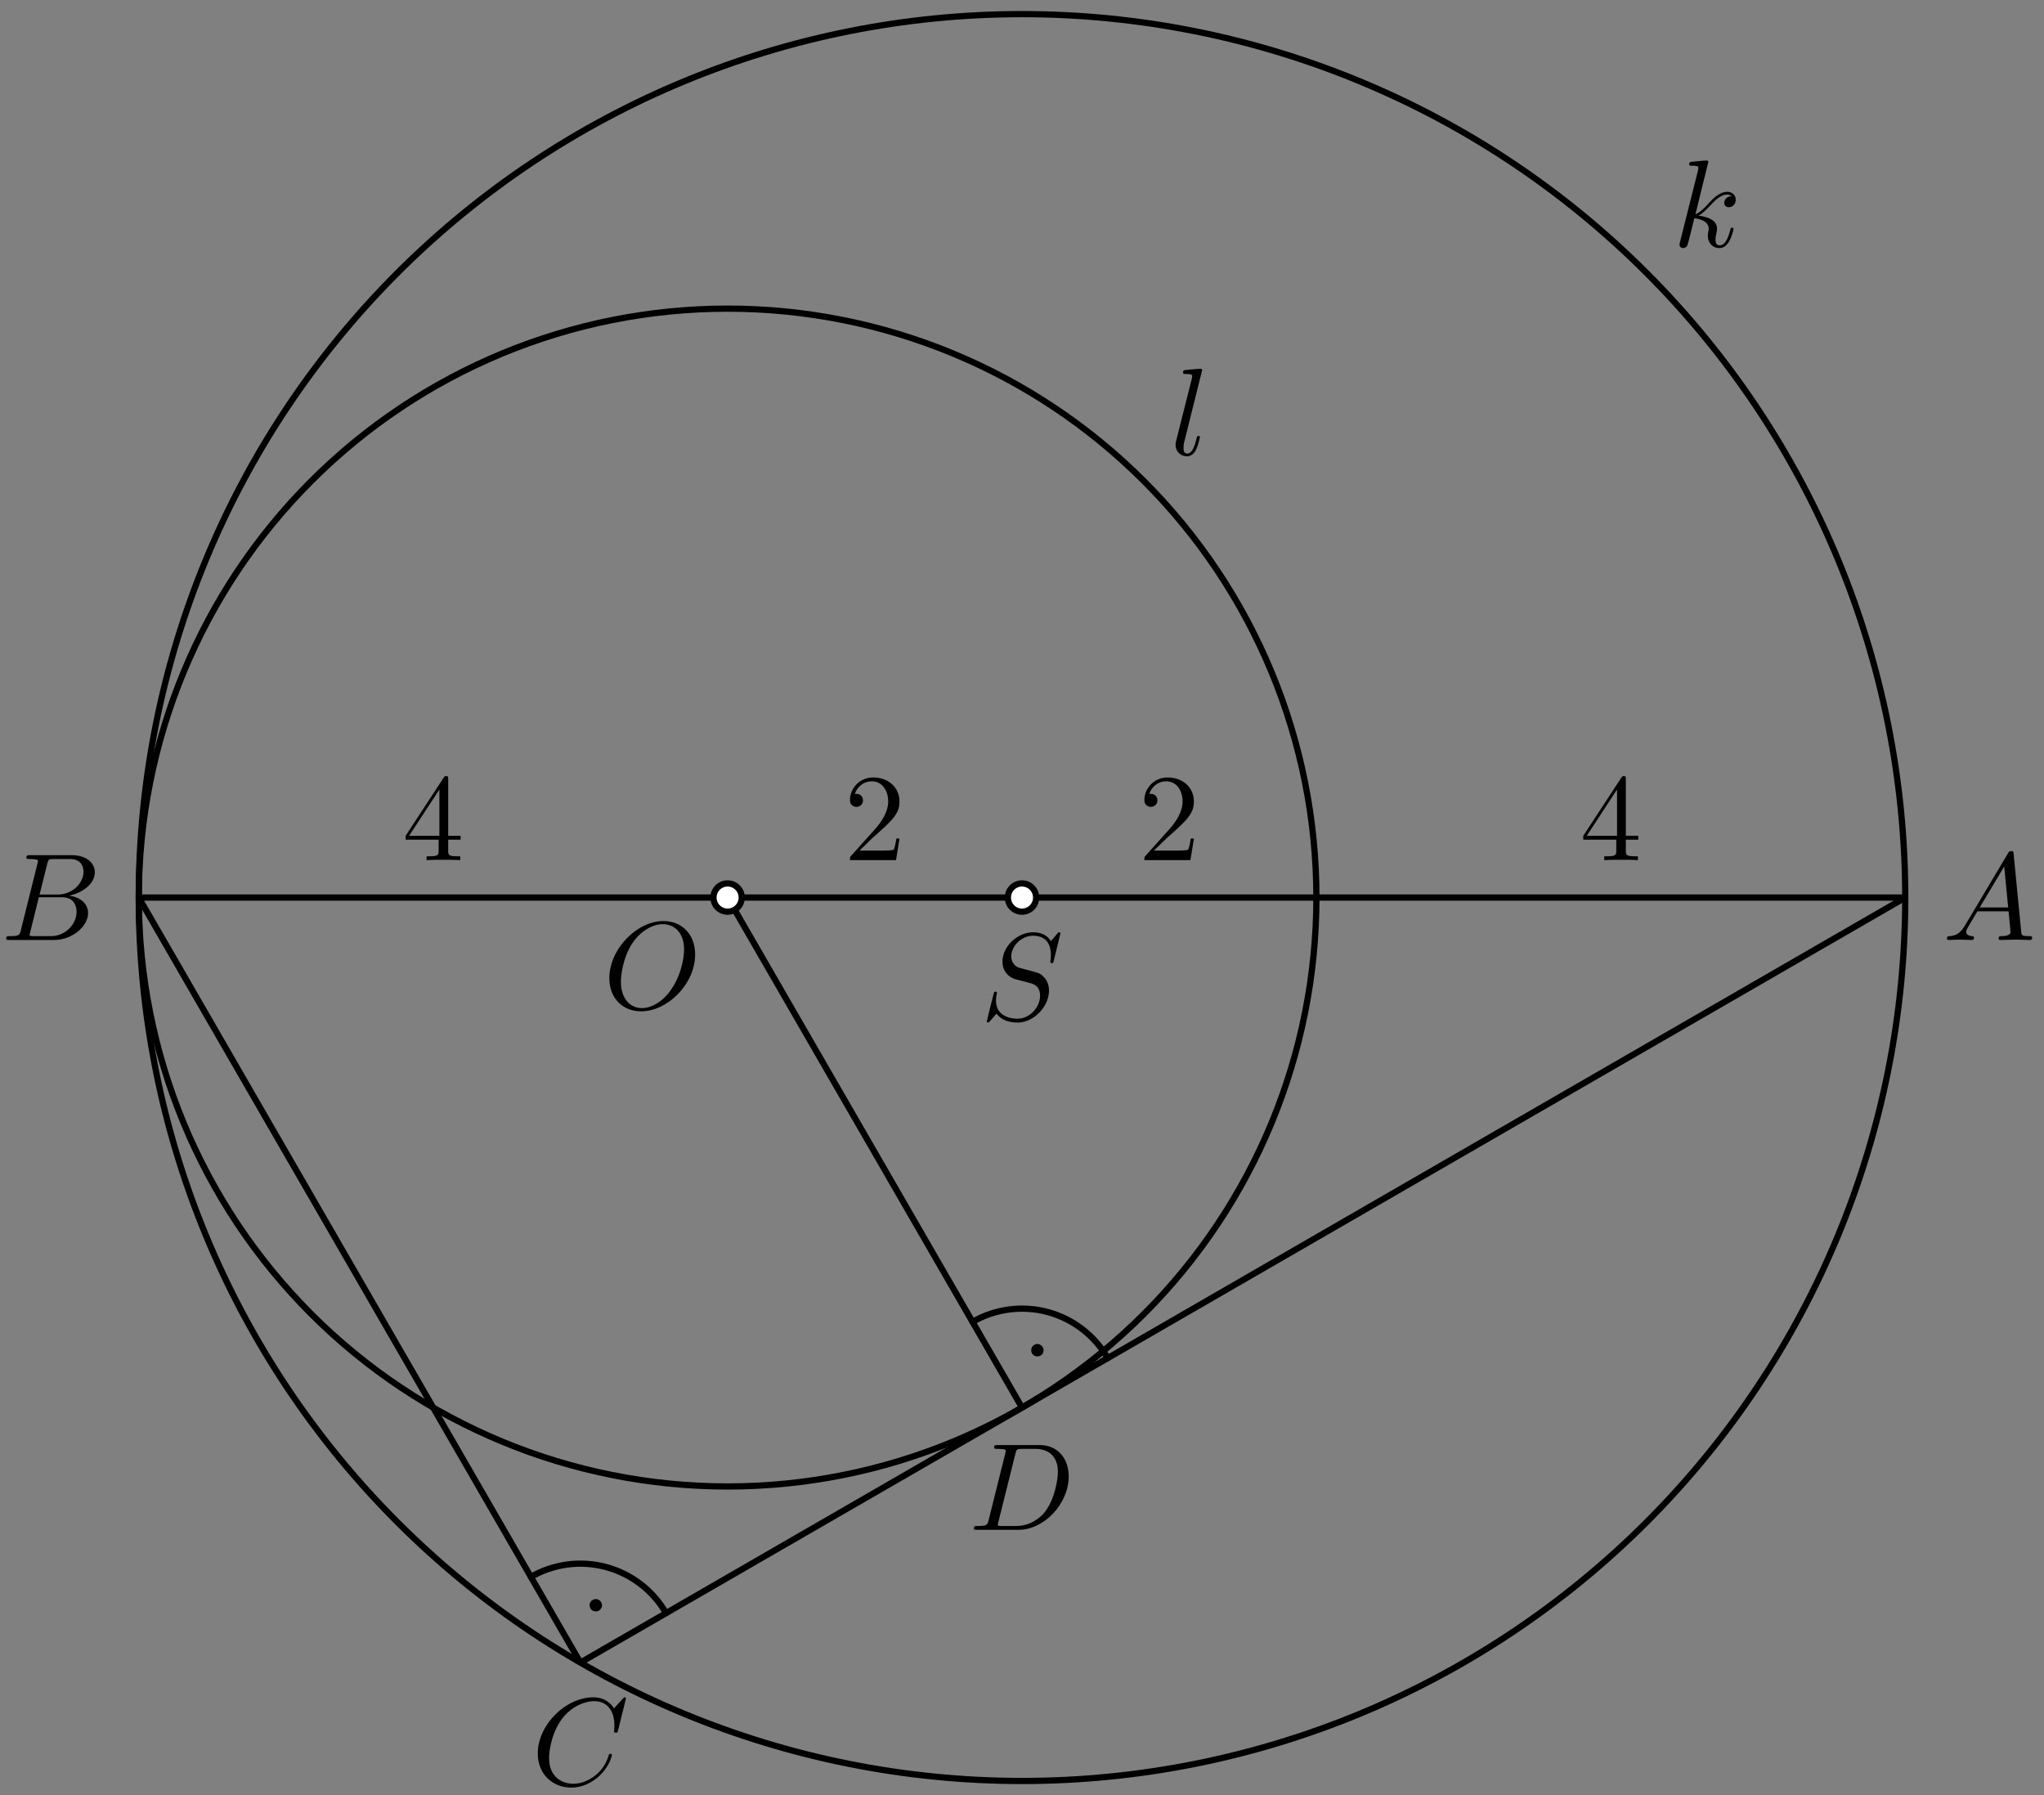 <?xml version='1.0' encoding='UTF-8'?>
<!-- This file was generated by dvisvgm 3.1.1 -->
<svg version='1.1' xmlns='http://www.w3.org/2000/svg' xmlns:xlink='http://www.w3.org/1999/xlink' width='164pt' height='144pt' viewBox='0 -144 164 144'>
<rect x="0" y="-144" width="164" height="144" fill="#808080" stroke="none"/>
<g id='page1'>
<g transform='matrix(1 0 0 -1 0 0)'>
<path d='M152.867 72C152.867 90.797 145.398 108.82 132.109 122.109C118.82 135.398 100.797 142.867 82 142.867C63.203 142.867 45.18 135.398 31.891 122.109C18.602 108.82 11.133 90.797 11.133 72C11.133 53.203 18.602 35.18 31.891 21.891C45.18 8.602 63.203 1.133 82 1.133C100.797 1.133 118.82 8.602 132.109 21.891C145.398 35.18 152.867 53.203 152.867 72Z' stroke='#000' fill='none' stroke-width='.5' stroke-miterlimit='10' stroke-linejoin='bevel'/>
<path d='M105.621 72C105.621 84.531 100.644 96.547 91.785 105.406C82.926 114.266 70.91 119.242 58.379 119.242C45.848 119.242 33.832 114.266 24.973 105.406C16.113 96.547 11.133 84.531 11.133 72C11.133 59.469 16.113 47.453 24.973 38.594C33.832 29.734 45.848 24.758 58.379 24.758C70.91 24.758 82.926 29.734 91.785 38.594C100.644 47.453 105.621 59.469 105.621 72Z' stroke='#000' fill='none' stroke-width='.5' stroke-miterlimit='10' stroke-linejoin='bevel'/>
<path d='M152.867 72H11.133L46.566 10.629Z' stroke='#000' fill='none' stroke-width='.5' stroke-miterlimit='10' stroke-linejoin='bevel'/>
<path d='M58.379 72L82 31.086' stroke='#000' fill='none' stroke-width='.5' stroke-miterlimit='10' stroke-linecap='round' stroke-linejoin='round'/>
<path d='M53.441 14.598C52.387 16.422 50.656 17.75 48.621 18.297C46.59 18.84 44.422 18.555 42.598 17.504' stroke='#000' fill='none' stroke-width='.5' stroke-miterlimit='10' stroke-linecap='round' stroke-linejoin='round'/>
<path d='M48.051 15.231C48.051 15.297 48.023 15.359 47.977 15.406C47.93 15.453 47.867 15.481 47.801 15.481S47.672 15.453 47.625 15.406C47.578 15.359 47.551 15.297 47.551 15.231S47.578 15.098 47.625 15.051S47.734 14.981 47.801 14.981S47.93 15.004 47.977 15.051C48.023 15.098 48.051 15.164 48.051 15.231Z'/>
<path d='M48.051 15.23C48.051 15.297 48.023 15.359 47.977 15.406C47.93 15.453 47.867 15.48 47.801 15.48S47.672 15.453 47.625 15.406C47.578 15.359 47.551 15.297 47.551 15.23S47.578 15.098 47.625 15.051S47.734 14.98 47.801 14.98S47.93 15.004 47.977 15.051C48.023 15.098 48.051 15.164 48.051 15.23Z' stroke='#000' fill='none' stroke-width='.5' stroke-miterlimit='10' stroke-linecap='round' stroke-linejoin='round'/>
<path d='M88.875 35.055C87.82 36.879 86.086 38.207 84.055 38.754C82.02 39.297 79.855 39.012 78.031 37.961' stroke='#000' fill='none' stroke-width='.5' stroke-miterlimit='10' stroke-linecap='round' stroke-linejoin='round'/>
<path d='M83.484 35.688C83.484 35.754 83.457 35.816 83.41 35.863C83.363 35.91 83.301 35.938 83.234 35.938C83.168 35.938 83.102 35.91 83.055 35.863C83.008 35.816 82.984 35.754 82.984 35.688S83.008 35.555 83.055 35.508C83.102 35.461 83.168 35.438 83.234 35.438C83.301 35.438 83.363 35.461 83.41 35.508C83.457 35.555 83.484 35.621 83.484 35.688Z'/>
<path d='M83.484 35.688C83.484 35.754 83.457 35.816 83.41 35.863C83.363 35.91 83.301 35.938 83.234 35.938C83.168 35.938 83.102 35.91 83.055 35.863C83.008 35.816 82.984 35.754 82.984 35.688S83.008 35.555 83.055 35.508C83.102 35.461 83.168 35.438 83.234 35.438C83.301 35.438 83.363 35.461 83.41 35.508C83.457 35.555 83.484 35.621 83.484 35.688Z' stroke='#000' fill='none' stroke-width='.5' stroke-miterlimit='10' stroke-linecap='round' stroke-linejoin='round'/>
<path d='M83.133 72C83.133 72.301 83.016 72.59 82.801 72.801C82.59 73.016 82.301 73.133 82 73.133C81.699 73.133 81.41 73.016 81.199 72.801C80.984 72.59 80.867 72.301 80.867 72C80.867 71.699 80.984 71.41 81.199 71.199C81.41 70.984 81.699 70.867 82 70.867C82.301 70.867 82.59 70.984 82.801 71.199C83.016 71.41 83.133 71.699 83.133 72Z' fill='#fff'/>
<path d='M83.133 72C83.133 72.301 83.016 72.59 82.801 72.801C82.59 73.016 82.301 73.133 82 73.133C81.699 73.133 81.41 73.016 81.199 72.801C80.984 72.59 80.867 72.301 80.867 72C80.867 71.699 80.984 71.41 81.199 71.199C81.41 70.984 81.699 70.867 82 70.867C82.301 70.867 82.59 70.984 82.801 71.199C83.016 71.41 83.133 71.699 83.133 72Z' stroke='#000' fill='none' stroke-width='.5' stroke-miterlimit='10' stroke-linecap='round' stroke-linejoin='round'/>
<path d='M59.512 72C59.512 72.301 59.395 72.59 59.18 72.801C58.969 73.016 58.68 73.133 58.379 73.133S57.789 73.016 57.578 72.801C57.363 72.59 57.246 72.301 57.246 72C57.246 71.699 57.363 71.41 57.578 71.199C57.789 70.984 58.078 70.867 58.379 70.867S58.969 70.984 59.18 71.199C59.395 71.41 59.512 71.699 59.512 72Z' fill='#fff'/>
<path d='M59.512 72C59.512 72.301 59.395 72.59 59.18 72.801C58.969 73.016 58.68 73.133 58.379 73.133S57.789 73.016 57.578 72.801C57.363 72.59 57.246 72.301 57.246 72C57.246 71.699 57.363 71.41 57.578 71.199C57.789 70.984 58.078 70.867 58.379 70.867S58.969 70.984 59.18 71.199C59.395 71.41 59.512 71.699 59.512 72Z' stroke='#000' fill='none' stroke-width='.5' stroke-miterlimit='10' stroke-linecap='round' stroke-linejoin='round'/>
<path d='M85.083 69.115C85.083 69.145 85.063 69.215 84.974 69.215C84.924 69.215 84.914 69.205 84.795 69.065L84.316 68.498C84.057 68.966 83.539 69.215 82.892 69.215C81.627 69.215 80.431 68.069 80.431 66.864C80.431 66.057 80.959 65.599 81.467 65.449L82.533 65.171C82.902 65.081 83.45 64.932 83.45 64.115C83.45 63.218 82.633 62.282 81.657 62.282C81.019 62.282 79.913 62.501 79.913 63.736C79.913 63.975 79.963 64.214 79.973 64.274C79.983 64.314 79.993 64.324 79.993 64.344C79.993 64.443 79.923 64.453 79.874 64.453C79.824 64.453 79.804 64.443 79.774 64.413C79.734 64.374 79.176 62.102 79.176 62.072C79.176 62.013 79.226 61.973 79.286 61.973C79.336 61.973 79.346 61.983 79.465 62.123L79.953 62.69C80.382 62.113 81.059 61.973 81.637 61.973C82.991 61.973 84.167 63.298 84.167 64.533C84.167 65.22 83.828 65.559 83.679 65.698C83.45 65.927 83.3 65.968 82.414 66.197C82.195 66.256 81.836 66.356 81.746 66.376C81.477 66.466 81.139 66.754 81.139 67.282C81.139 68.089 81.936 68.936 82.882 68.936C83.709 68.936 84.316 68.507 84.316 67.392C84.316 67.073 84.276 66.894 84.276 66.834C84.276 66.824 84.276 66.734 84.396 66.734C84.496 66.734 84.506 66.764 84.546 66.934L85.083 69.115Z'/>
<path d='M55.774 67.435C55.774 69.039 54.718 70.115 53.234 70.115C51.082 70.115 48.89 67.854 48.89 65.533C48.89 63.879 50.006 62.873 51.44 62.873C53.552 62.873 55.774 65.055 55.774 67.435ZM51.5 63.132C50.514 63.132 49.817 63.939 49.817 65.254C49.817 65.692 49.956 67.146 50.723 68.312C51.411 69.348 52.387 69.866 53.174 69.866C53.99 69.866 54.887 69.308 54.887 67.824C54.887 67.107 54.618 65.552 53.632 64.328C53.154 63.72 52.337 63.132 51.5 63.132Z'/>
<path d='M50.222 7.745C50.222 7.774 50.202 7.844 50.112 7.844C50.082 7.844 50.072 7.834 49.963 7.725L49.265 6.958C49.176 7.097 48.717 7.844 47.612 7.844C45.39 7.844 43.149 5.643 43.149 3.332C43.149 1.688 44.324 .602 45.848 .602C46.715 .602 47.472 1.001 48 1.459C48.927 2.276 49.096 3.182 49.096 3.212C49.096 3.312 48.996 3.312 48.976 3.312C48.917 3.312 48.867 3.292 48.847 3.212C48.757 2.923 48.528 2.216 47.841 1.638C47.153 1.081 46.526 .911 46.008 .911C45.111 .911 44.056 1.429 44.056 2.983C44.056 3.551 44.265 5.165 45.261 6.33C45.868 7.037 46.805 7.535 47.691 7.535C48.707 7.535 49.295 6.768 49.295 5.613C49.295 5.214 49.265 5.204 49.265 5.105C49.265 5.005 49.375 5.005 49.415 5.005C49.544 5.005 49.544 5.025 49.594 5.204L50.222 7.745Z'/>
<path d='M79.322 22.055C79.222 21.667 79.202 21.587 78.415 21.587C78.246 21.587 78.136 21.587 78.136 21.398C78.136 21.278 78.226 21.278 78.415 21.278H81.712C83.784 21.278 85.747 23.38 85.747 25.562C85.747 26.966 84.9 28.082 83.406 28.082H80.059C79.869 28.082 79.76 28.082 79.76 27.893C79.76 27.773 79.85 27.773 80.049 27.773C80.178 27.773 80.358 27.763 80.477 27.753C80.637 27.733 80.696 27.703 80.696 27.594C80.696 27.554 80.686 27.524 80.657 27.405L79.322 22.055ZM81.473 27.395C81.563 27.743 81.583 27.773 82.011 27.773H83.077C84.053 27.773 84.88 27.245 84.88 25.93C84.88 25.442 84.681 23.808 83.834 22.713C83.545 22.344 82.758 21.587 81.533 21.587H80.408C80.268 21.587 80.248 21.587 80.188 21.597C80.089 21.607 80.059 21.617 80.059 21.697C80.059 21.726 80.059 21.747 80.108 21.926L81.473 27.395Z'/>
<path d='M157.649 69.742C157.251 69.074 156.862 68.935 156.424 68.905C156.304 68.895 156.215 68.895 156.215 68.706C156.215 68.646 156.264 68.596 156.344 68.596C156.613 68.596 156.922 68.626 157.201 68.626C157.529 68.626 157.878 68.596 158.197 68.596C158.257 68.596 158.386 68.596 158.386 68.785C158.386 68.895 158.297 68.905 158.227 68.905C157.998 68.925 157.759 69.005 157.759 69.254C157.759 69.373 157.819 69.483 157.898 69.622L158.655 70.897H161.155C161.175 70.688 161.315 69.333 161.315 69.234C161.315 68.935 160.797 68.905 160.598 68.905C160.458 68.905 160.359 68.905 160.359 68.706C160.359 68.596 160.478 68.596 160.498 68.596C160.906 68.596 161.335 68.626 161.743 68.626C161.992 68.626 162.62 68.596 162.869 68.596C162.928 68.596 163.048 68.596 163.048 68.795C163.048 68.905 162.949 68.905 162.819 68.905C162.201 68.905 162.201 68.975 162.171 69.264L161.564 75.489C161.544 75.689 161.544 75.728 161.374 75.728C161.215 75.728 161.175 75.659 161.116 75.559L157.649 69.742ZM158.844 71.206L160.807 74.493L161.125 71.206H158.844Z'/>
<path d='M1.671 69.373C1.571 68.985 1.552 68.905 .765 68.905C.596 68.905 .496 68.905 .496 68.706C.496 68.596 .586 68.596 .765 68.596H4.321C5.895 68.596 7.07 69.771 7.07 70.748C7.07 71.465 6.492 72.043 5.526 72.152C6.562 72.341 7.608 73.079 7.608 74.025C7.608 74.762 6.951 75.4 5.755 75.4H2.408C2.219 75.4 2.12 75.4 2.12 75.2C2.12 75.091 2.209 75.091 2.398 75.091C2.418 75.091 2.607 75.091 2.777 75.071C2.956 75.051 3.046 75.041 3.046 74.911C3.046 74.872 3.036 74.842 3.006 74.722L1.671 69.373ZM3.175 72.242L3.793 74.712C3.883 75.061 3.902 75.091 4.331 75.091H5.616C6.492 75.091 6.701 74.503 6.701 74.065C6.701 73.188 5.845 72.242 4.63 72.242H3.175ZM2.727 68.905C2.588 68.905 2.568 68.905 2.508 68.915C2.408 68.925 2.378 68.935 2.378 69.015C2.378 69.044 2.378 69.064 2.428 69.244L3.116 72.023H4.998C5.955 72.023 6.144 71.285 6.144 70.857C6.144 69.871 5.257 68.905 4.082 68.905H2.727Z'/>
<path d='M35.194 76.644V75.777C35.194 75.418 35.174 75.309 34.437 75.309H34.228V75C34.636 75.03 35.154 75.03 35.573 75.03S36.519 75.03 36.927 75V75.309H36.718C35.981 75.309 35.961 75.418 35.961 75.777V76.644H36.957V76.952H35.961V81.485C35.961 81.684 35.961 81.744 35.802 81.744C35.712 81.744 35.682 81.744 35.602 81.624L32.545 76.952V76.644H35.194ZM35.254 76.952H32.823L35.254 80.668V76.952Z'/>
<path d='M129.682 76.644V75.777C129.682 75.418 129.663 75.309 128.925 75.309H128.716V75C129.124 75.03 129.643 75.03 130.061 75.03S131.007 75.03 131.416 75V75.309H131.207C130.469 75.309 130.449 75.418 130.449 75.777V76.644H131.446V76.952H130.449V81.485C130.449 81.684 130.449 81.744 130.29 81.744C130.2 81.744 130.17 81.744 130.091 81.624L127.033 76.952V76.644H129.682ZM129.742 76.952H127.312L129.742 80.668V76.952Z'/>
<path d='M68.964 75.767L70.019 76.793C71.574 78.168 72.171 78.706 72.171 79.702C72.171 80.837 71.274 81.634 70.059 81.634C68.934 81.634 68.197 80.718 68.197 79.831C68.197 79.273 68.695 79.273 68.724 79.273C68.894 79.273 69.243 79.393 69.243 79.801C69.243 80.06 69.063 80.319 68.714 80.319C68.635 80.319 68.615 80.319 68.585 80.309C68.814 80.957 69.352 81.325 69.93 81.325C70.836 81.325 71.265 80.518 71.265 79.702C71.265 78.905 70.767 78.118 70.219 77.5L68.306 75.368C68.197 75.259 68.197 75.239 68.197 75H71.892L72.171 76.733H71.922C71.872 76.434 71.803 75.996 71.703 75.847C71.633 75.767 70.976 75.767 70.757 75.767H68.964Z'/>
<path d='M92.585 75.767L93.641 76.793C95.195 78.168 95.793 78.706 95.793 79.702C95.793 80.837 94.896 81.634 93.681 81.634C92.555 81.634 91.818 80.718 91.818 79.831C91.818 79.273 92.316 79.273 92.346 79.273C92.515 79.273 92.864 79.393 92.864 79.801C92.864 80.06 92.685 80.319 92.336 80.319C92.256 80.319 92.237 80.319 92.207 80.309C92.436 80.957 92.974 81.325 93.551 81.325C94.458 81.325 94.886 80.518 94.886 79.702C94.886 78.905 94.388 78.118 93.84 77.5L91.928 75.368C91.818 75.259 91.818 75.239 91.818 75H95.514L95.793 76.733H95.544C95.494 76.434 95.424 75.996 95.325 75.847C95.255 75.767 94.597 75.767 94.378 75.767H92.585Z'/>
<path d='M137.068 131.012C137.068 131.022 137.068 131.122 136.938 131.122C136.709 131.122 135.982 131.042 135.723 131.022C135.643 131.012 135.534 131.002 135.534 130.823C135.534 130.704 135.623 130.704 135.773 130.704C136.251 130.704 136.271 130.634 136.271 130.534L136.241 130.335L134.797 124.597C134.757 124.458 134.757 124.438 134.757 124.378C134.757 124.149 134.956 124.099 135.046 124.099C135.175 124.099 135.324 124.189 135.384 124.308C135.434 124.398 135.882 126.241 135.942 126.49C136.281 126.46 137.098 126.301 137.098 125.643C137.098 125.574 137.098 125.534 137.068 125.434C137.048 125.314 137.028 125.195 137.028 125.085C137.028 124.498 137.426 124.099 137.944 124.099C138.243 124.099 138.512 124.259 138.731 124.627C138.98 125.065 139.09 125.613 139.09 125.633C139.09 125.733 139 125.733 138.97 125.733C138.871 125.733 138.861 125.693 138.831 125.553C138.632 124.826 138.403 124.319 137.964 124.319C137.775 124.319 137.645 124.428 137.645 124.787C137.645 124.956 137.685 125.185 137.725 125.344C137.765 125.514 137.765 125.553 137.765 125.653C137.765 126.301 137.138 126.589 136.291 126.699C136.599 126.879 136.918 127.197 137.147 127.436C137.625 127.964 138.084 128.393 138.572 128.393C138.632 128.393 138.642 128.393 138.662 128.383C138.781 128.363 138.791 128.363 138.871 128.303C138.891 128.293 138.891 128.283 138.91 128.263C138.432 128.233 138.343 127.845 138.343 127.725C138.343 127.566 138.452 127.377 138.721 127.377C138.98 127.377 139.269 127.596 139.269 127.984C139.269 128.283 139.04 128.612 138.592 128.612C138.313 128.612 137.855 128.532 137.138 127.735C136.799 127.357 136.41 126.958 136.032 126.809L137.068 131.012Z'/>
<path d='M96.454 114.309C96.454 114.319 96.454 114.419 96.325 114.419C96.095 114.419 95.369 114.339 95.11 114.319C95.03 114.309 94.92 114.299 94.92 114.11C94.92 114.001 95.02 114.001 95.169 114.001C95.647 114.001 95.657 113.911 95.657 113.831L95.627 113.632L94.372 108.651C94.342 108.542 94.323 108.472 94.323 108.313C94.323 107.745 94.761 107.396 95.229 107.396C95.558 107.396 95.807 107.596 95.976 107.954C96.155 108.333 96.275 108.911 96.275 108.93C96.275 109.03 96.185 109.03 96.155 109.03C96.056 109.03 96.046 108.99 96.016 108.851C95.847 108.203 95.657 107.616 95.259 107.616C94.96 107.616 94.96 107.934 94.96 108.074C94.96 108.313 94.97 108.362 95.02 108.552L96.454 114.309Z'/>
</g>
</g>
</svg>